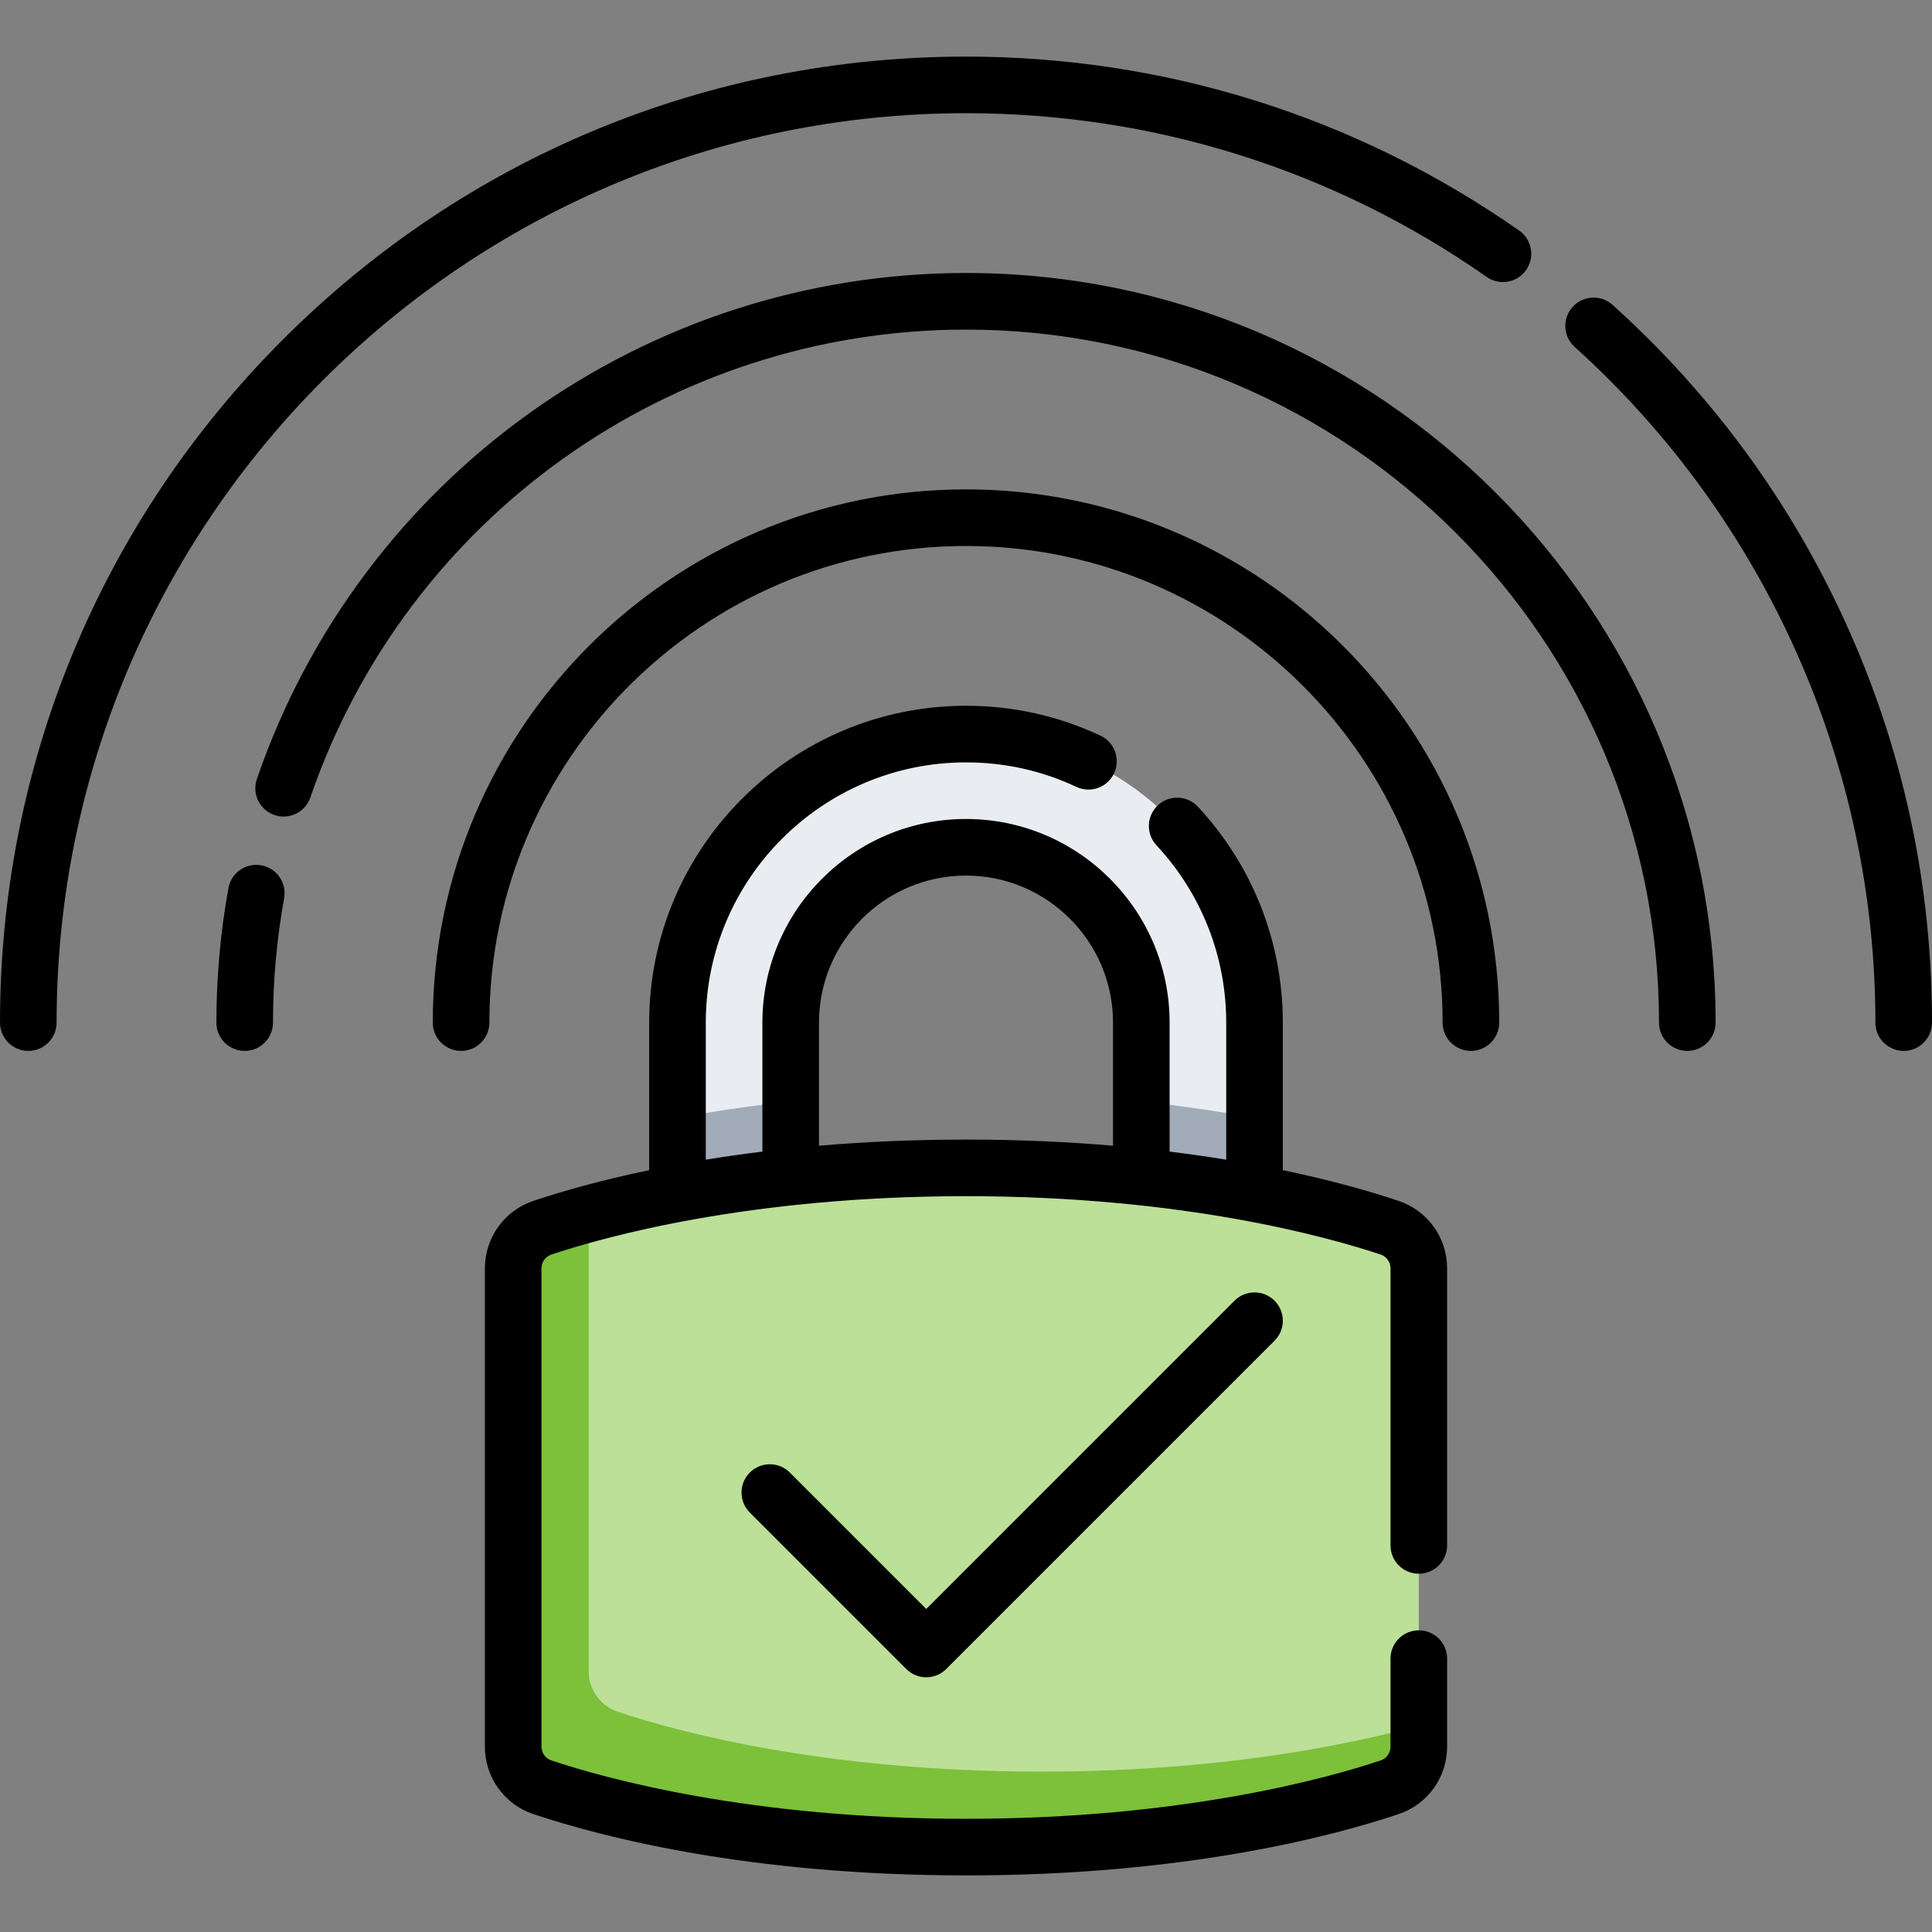 <svg id="Capa_1" enable-background="new 0 0 512 512" height="512" viewBox="0 0 512 512" width="512" xmlns="http://www.w3.org/2000/svg"><rect x="0" y="0" width="512" height="512" fill="#808080" stroke="none"/><g><g><path d="m179.538 316.295s0-22.864 0-45.295c0-42.229 34.233-76.462 76.462-76.462s76.462 34.233 76.462 76.462v25.297c0 8.232-30 3.841-30-4.391 0-6.576 0-15.752 0-20.906 0-25.619-20.842-46.462-46.461-46.462s-46.462 20.843-46.462 46.462v40.911z" fill="#e9edf1"/><path d="m209.539 291.906c-11.217 1.194-21.233 2.735-30 4.391v19.997l30-4.384z" fill="#a2abb8"/><path d="m302.461 291.906c11.217 1.194 21.233 2.735 30 4.391v19.997l-30-4.384z" fill="#a2abb8"/><path d="m156 321.668c-5.001 1.361-9.111 2.635-12.262 3.688-4.628 1.547-7.738 5.886-7.738 10.765v126.757c0 4.88 3.111 9.218 7.738 10.765 15.644 5.232 54.525 15.857 112.262 15.857s96.618-10.625 112.262-15.856c4.628-1.547 7.738-5.886 7.738-10.765v-5.547c-19.826 5.394-220-135.664-220-135.664z" fill="#7dc03a"/><path d="m368.262 325.356c-15.644-5.231-54.525-15.856-112.262-15.856-46.108 0-80.174 6.774-100 12.168v121.211c0 4.88 3.111 9.218 7.738 10.765 15.644 5.231 54.525 15.856 112.262 15.856 46.108 0 80.174-6.774 100-12.168v-121.211c0-4.879-3.111-9.217-7.738-10.765z" fill="#bce097"/></g><g><path d="m256 497c-57.485 0-96.5-10.177-114.641-16.244-7.691-2.57-12.859-9.755-12.859-17.877v-126.758c0-8.122 5.168-15.307 12.86-17.878 7.087-2.37 17.362-5.368 30.678-8.141v-39.102c0-46.297 37.665-83.962 83.961-83.962 12.452 0 24.442 2.665 35.639 7.92 3.75 1.76 5.362 6.227 3.603 9.976-1.76 3.751-6.226 5.363-9.976 3.603-9.187-4.312-19.033-6.498-29.266-6.498-38.025 0-68.961 30.937-68.961 68.962v36.325c4.721-.77 9.722-1.49 15-2.138v-34.188c0-29.755 24.207-53.962 53.961-53.962s53.961 24.207 53.961 53.962l.001 34.188c5.28.648 10.277 1.368 15 2.139v-36.327c0-17.504-6.566-34.192-18.488-46.991-2.824-3.031-2.655-7.776.375-10.601 3.032-2.823 7.776-2.654 10.601.376 14.518 15.585 22.513 35.904 22.513 57.216v39.103c13.316 2.773 23.591 5.771 30.679 8.142 7.691 2.57 12.859 9.755 12.859 17.877v73.43c0 4.143-3.357 7.5-7.5 7.5s-7.5-3.357-7.5-7.5v-73.43c0-1.661-1.051-3.129-2.616-3.651-13.909-4.653-52.458-15.471-109.884-15.471-57.427 0-95.975 10.818-109.883 15.47-1.566.522-2.617 1.99-2.617 3.651v126.758c0 1.661 1.051 3.129 2.616 3.651 13.909 4.652 52.457 15.47 109.884 15.47 57.426 0 95.975-10.818 109.883-15.47 1.566-.522 2.617-1.99 2.617-3.651v-23.328c0-4.143 3.357-7.5 7.5-7.5s7.5 3.357 7.5 7.5v23.328c0 8.122-5.168 15.307-12.86 17.878-18.14 6.066-57.156 16.243-114.64 16.243zm0-195c14.111 0 27.112.613 38.962 1.629l-.001-32.629c0-21.483-17.478-38.962-38.961-38.962s-38.961 17.479-38.961 38.962v32.629c11.85-1.016 24.849-1.629 38.961-1.629zm-10.534 142.495c-1.919 0-3.839-.732-5.303-2.196l-41.453-41.453c-2.929-2.93-2.929-7.678 0-10.607 2.929-2.928 7.678-2.928 10.606 0l36.15 36.15 81.692-81.692c2.931-2.929 7.679-2.927 10.607 0 2.929 2.93 2.929 7.678 0 10.607l-86.996 86.995c-1.464 1.464-3.383 2.196-5.303 2.196zm259.034-165.995c-4.143 0-7.5-3.357-7.5-7.5 0-68.142-29.049-133.408-79.697-179.063-3.077-2.772-3.322-7.516-.55-10.592 2.774-3.077 7.518-3.323 10.593-.549 26.378 23.776 47.175 52.159 61.815 84.359 15.154 33.332 22.839 68.944 22.839 105.845 0 4.143-3.357 7.5-7.5 7.5zm-57.346 0c-4.143 0-7.5-3.357-7.5-7.5 0-101.268-82.387-183.654-183.654-183.654-78.46 0-148.283 49.825-173.745 123.984-1.345 3.918-5.61 6-9.529 4.658-3.917-1.346-6.003-5.611-4.658-9.529 27.542-80.218 103.067-134.113 187.932-134.113 109.538 0 198.654 89.116 198.654 198.654 0 4.143-3.357 7.5-7.5 7.5zm-57.346 0c-4.143 0-7.5-3.357-7.5-7.5 0-69.646-56.661-126.308-126.308-126.308s-126.308 56.662-126.308 126.308c0 4.143-3.358 7.5-7.5 7.5s-7.5-3.357-7.5-7.5c0-77.917 63.39-141.308 141.308-141.308 77.917 0 141.308 63.391 141.308 141.308 0 4.143-3.358 7.5-7.5 7.5zm-324.962 0c-4.142 0-7.5-3.357-7.5-7.5 0-11.971 1.073-23.964 3.19-35.646.739-4.075 4.643-6.778 8.717-6.042 4.076.738 6.781 4.642 6.042 8.718-1.958 10.801-2.95 21.894-2.95 32.97.001 4.143-3.357 7.5-7.499 7.5zm-57.346 0c-4.142 0-7.5-3.357-7.5-7.5 0-68.38 26.629-132.668 74.98-181.02 48.353-48.351 112.64-74.98 181.02-74.98 52.798 0 103.49 15.942 146.597 46.104 3.394 2.375 4.22 7.052 1.846 10.445s-7.052 4.22-10.445 1.846c-40.574-28.389-88.293-43.395-137.998-43.395-132.888 0-241 108.112-241 241 0 4.143-3.358 7.5-7.5 7.5z"/></g></g></svg>